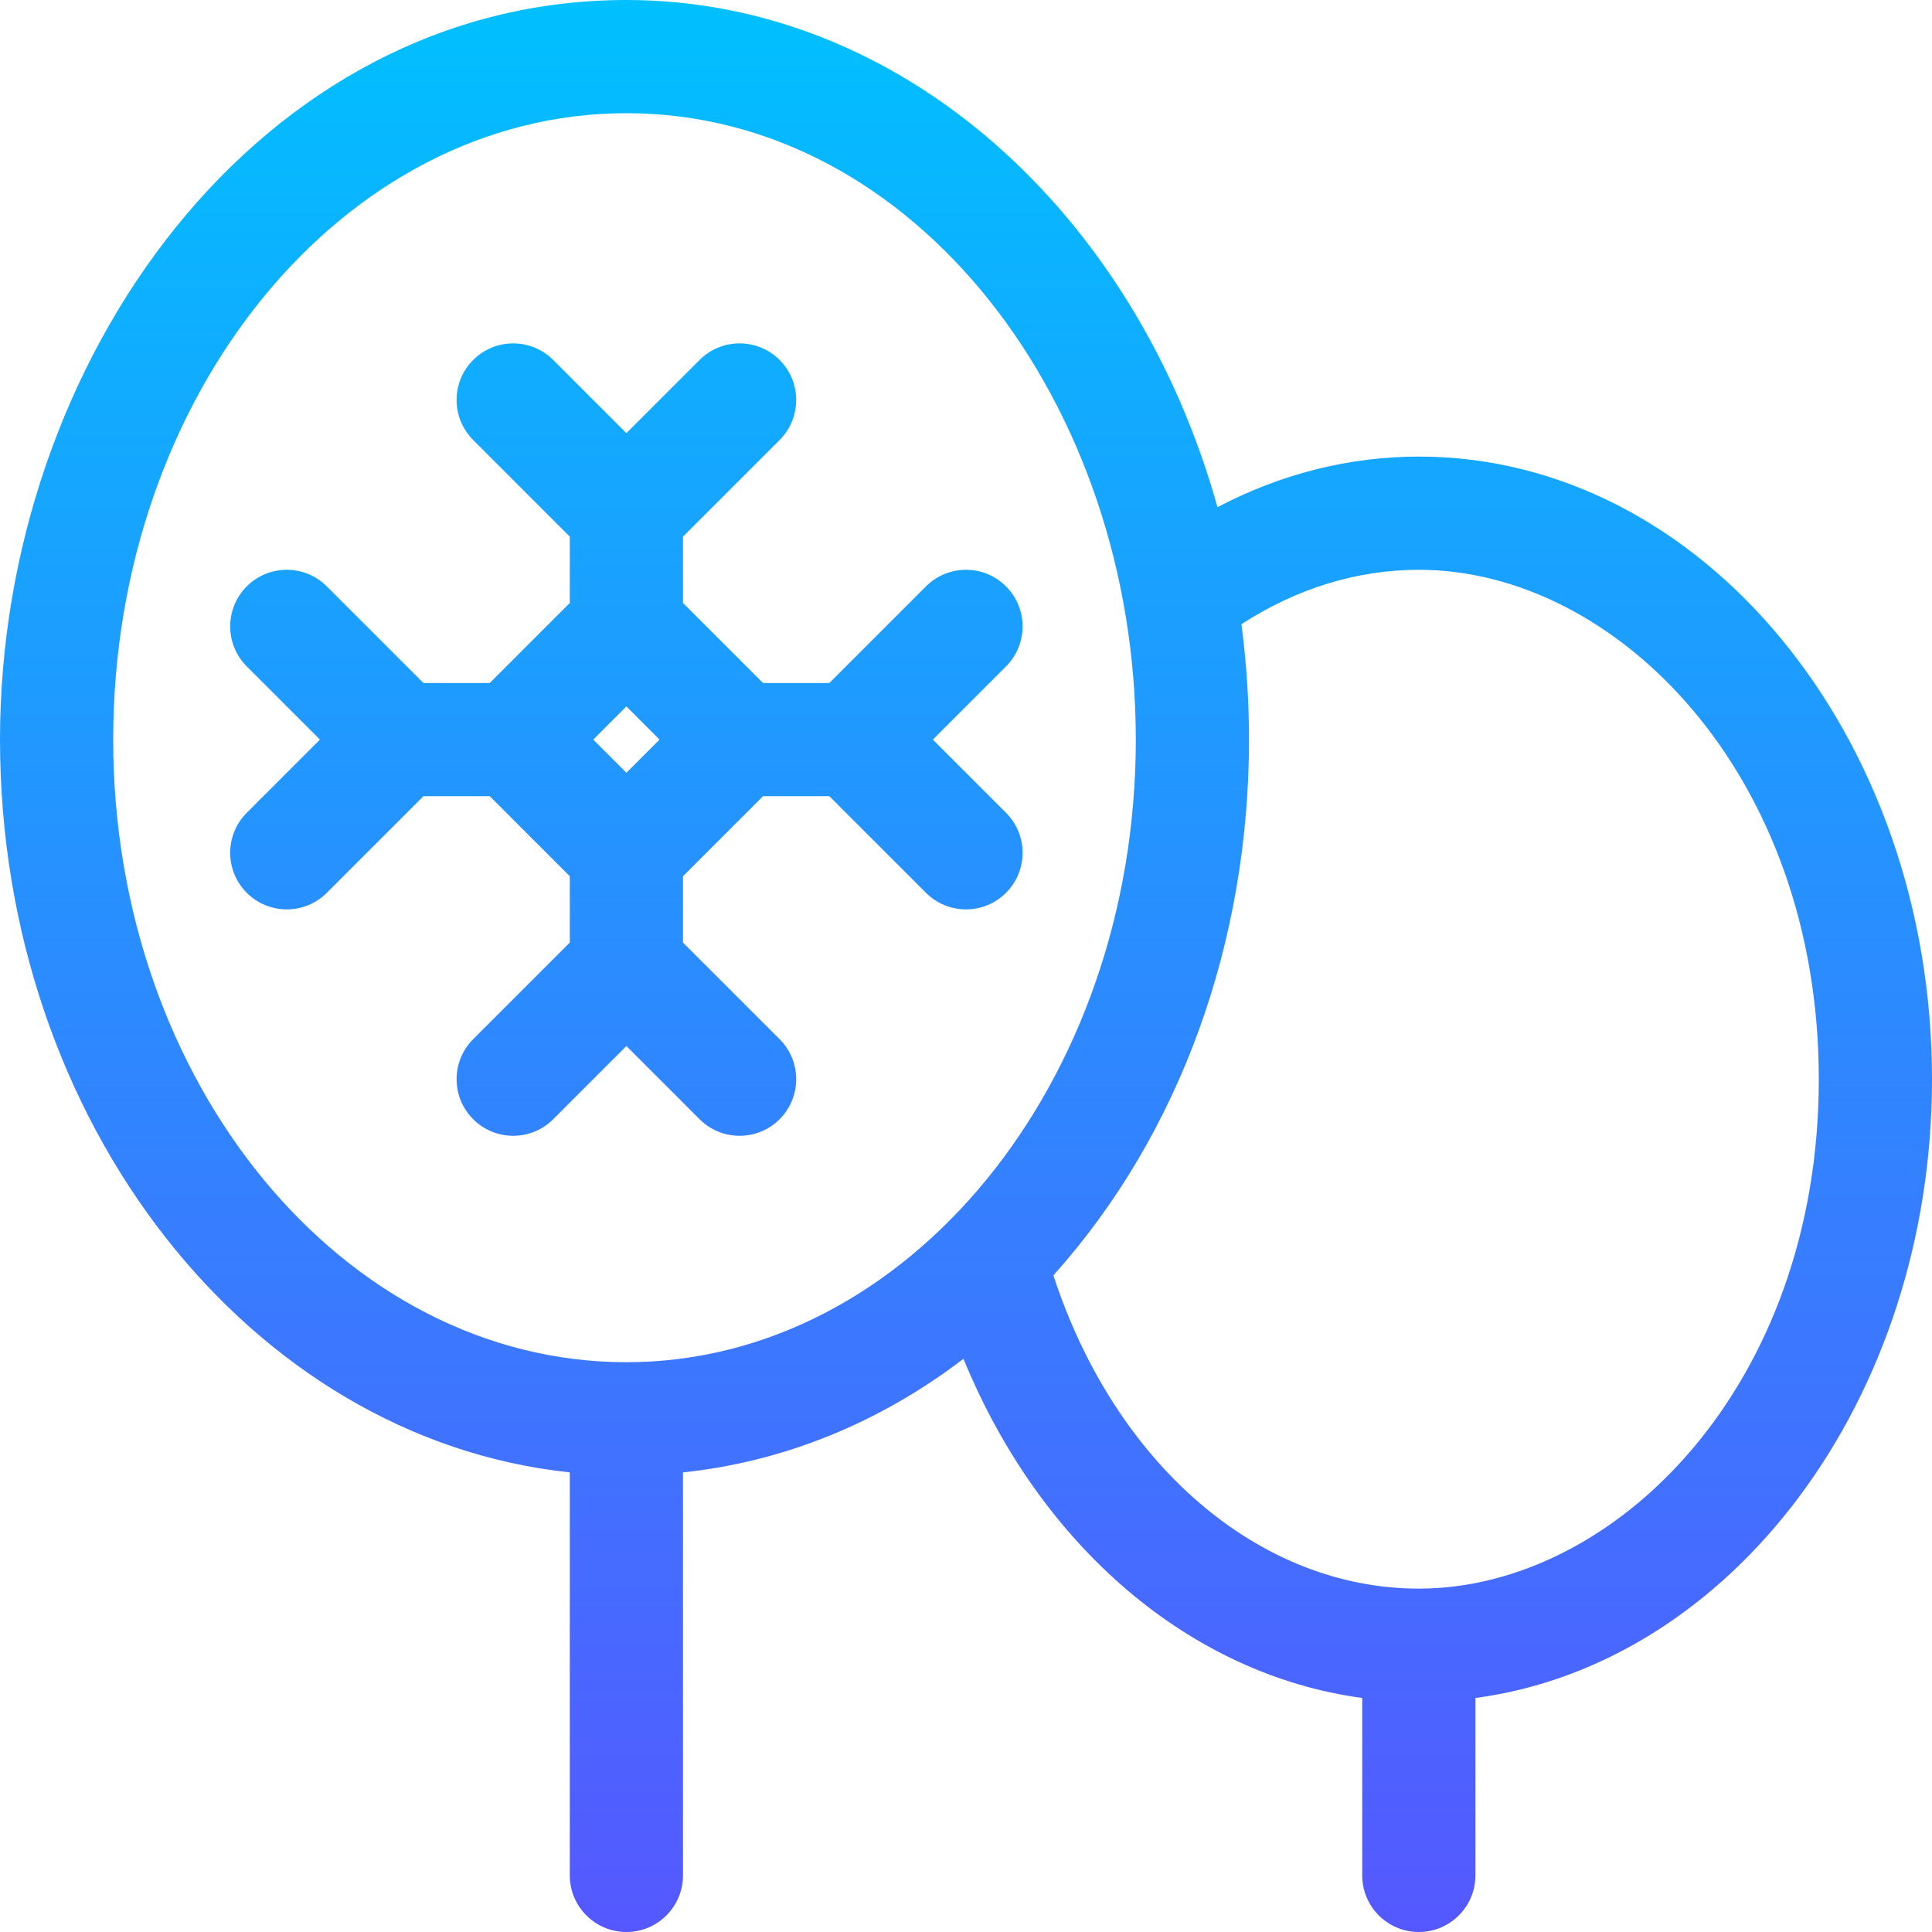 <svg id="Capa_1" enable-background="new 0 0 512 512" height="512" viewBox="0 0 512 512" width="512" xmlns="http://www.w3.org/2000/svg" xmlns:xlink="http://www.w3.org/1999/xlink"><linearGradient id="SVGID_1_" gradientUnits="userSpaceOnUse" x1="256" x2="256" y1="512" y2="0"><stop offset="0" stop-color="#5558ff"/><stop offset="1" stop-color="#00c0ff"/></linearGradient><g><g><path d="m247.213 196 19.393-19.394c5.858-5.858 5.858-15.355 0-21.213-5.857-5.858-15.355-5.858-21.213 0l-25.606 25.607h-17.574l-21.213-21.213v-17.574l25.606-25.606c5.858-5.858 5.858-15.355 0-21.213-5.857-5.858-15.355-5.858-21.213 0l-19.393 19.393-19.394-19.393c-5.857-5.858-15.355-5.858-21.213 0s-5.858 15.355 0 21.213l25.607 25.606v17.574l-21.213 21.213h-17.574l-25.606-25.606c-5.857-5.858-15.355-5.858-21.213 0s-5.858 15.355 0 21.213l19.393 19.393-19.393 19.394c-5.858 5.858-5.858 15.355 0 21.213 5.857 5.857 15.355 5.858 21.213 0l25.606-25.607h17.574l21.213 21.213v17.574l-25.606 25.606c-5.858 5.858-5.858 15.355 0 21.213 5.857 5.858 15.355 5.858 21.213 0l19.393-19.393 19.394 19.393c5.857 5.857 15.355 5.858 21.213 0s5.858-15.355 0-21.213l-25.607-25.606v-17.574l21.213-21.213h17.574l25.606 25.606c5.857 5.857 15.355 5.858 21.213 0s5.858-15.355 0-21.213zm-81.213 8.787-8.787-8.787 8.787-8.787 8.787 8.787zm210-83.787c-18.49 0-36.604 4.604-53.354 13.408-21.788-77.992-83.771-134.408-156.646-134.408-97.168 0-166 95.394-166 196 0 101.583 66.471 185.259 151 194.195v106.805c0 8.284 6.716 15 15 15s15-6.716 15-15v-106.8c26.734-2.814 52.09-13.129 74.327-30.102 20.415 49.804 60.129 83.724 105.673 89.884v47.018c0 8.284 6.716 15 15 15s15-6.716 15-15v-47.009c67.958-9.088 121-79.161 121-163.991 0-90.981-61.01-165-136-165zm-210 240c-74.991 0-136-74.019-136-165 0-91.533 61.009-166 136-166 76.639 0 135 77.185 135 166 0 90.981-60.561 165-135 165zm210 60c-42.41 0-80.521-33.034-96.841-83.014 33.909-37.809 51.841-88.819 51.841-141.986 0-10.4-.692-20.611-2.012-30.577 14.557-9.453 30.652-14.423 47.012-14.423 52.211 0 106 54.037 106 135 0 81.357-54.064 135-106 135z" fill="url(#SVGID_1_)"/></g></g></svg>